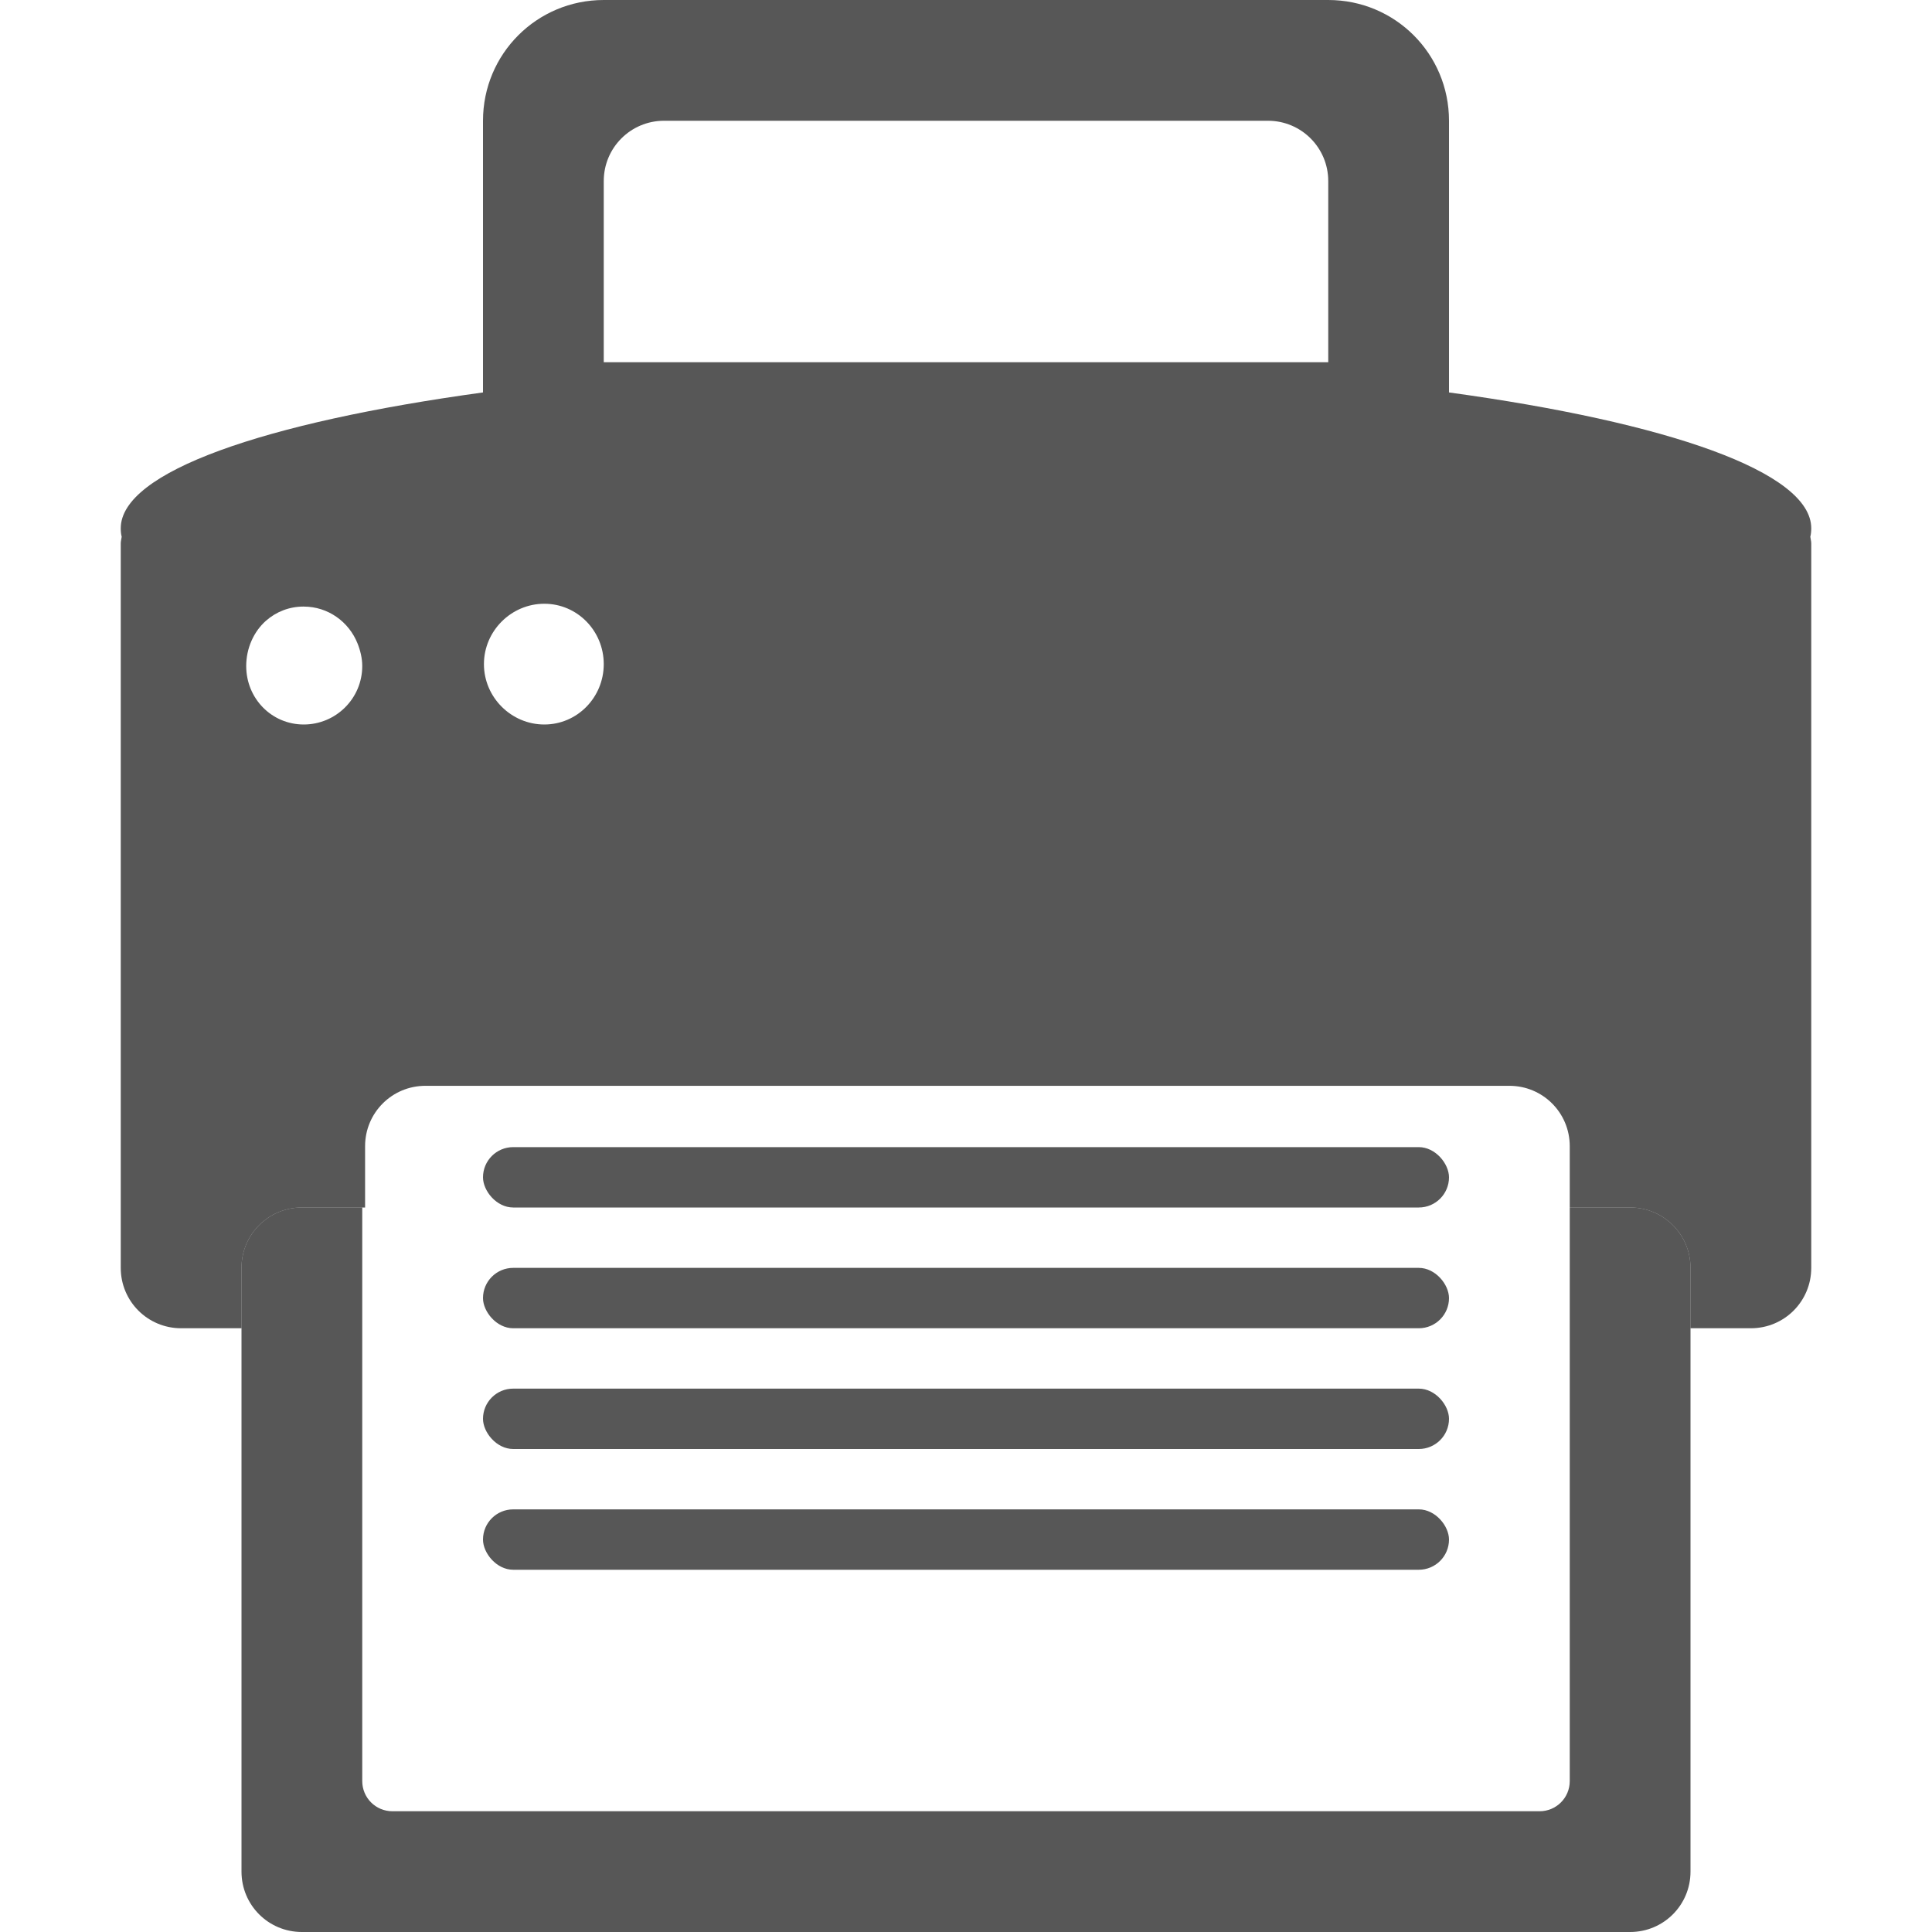 <?xml version="1.0" encoding="UTF-8" standalone="no"?>
<!-- Created with Inkscape (http://www.inkscape.org/) -->

<svg
   xmlns:dc="http://purl.org/dc/elements/1.1/"
   xmlns:cc="http://creativecommons.org/ns#"
   xmlns:rdf="http://www.w3.org/1999/02/22-rdf-syntax-ns#"
   xmlns:svg="http://www.w3.org/2000/svg"
   xmlns="http://www.w3.org/2000/svg"
   xmlns:sodipodi="http://sodipodi.sourceforge.net/DTD/sodipodi-0.dtd"
   xmlns:inkscape="http://www.inkscape.org/namespaces/inkscape"
   width="64"
   height="64"
   id="svg2"
   version="1.1"
   inkscape:version="0.47pre2 r22153"
   sodipodi:docname="mail.svg">
  <defs
     id="defs4">
    <inkscape:perspective
       sodipodi:type="inkscape:persp3d"
       inkscape:vp_x="0 : 526.18109 : 1"
       inkscape:vp_y="0 : 1000 : 0"
       inkscape:vp_z="744.09448 : 526.18109 : 1"
       inkscape:persp3d-origin="372.04724 : 350.78739 : 1"
       id="perspective10" />
  </defs>
  <sodipodi:namedview
     id="base"
     pagecolor="#ffffff"
     bordercolor="#666666"
     borderopacity="1.0"
     inkscape:pageopacity="0.0"
     inkscape:pageshadow="2"
     inkscape:zoom="11.40625"
     inkscape:cx="32"
     inkscape:cy="31.956164"
     inkscape:document-units="px"
     inkscape:current-layer="layer1"
     showgrid="true"
     inkscape:window-width="1425"
     inkscape:window-height="969"
     inkscape:window-x="363"
     inkscape:window-y="59"
     inkscape:window-maximized="0">
    <inkscape:grid
       type="xygrid"
       id="grid2816"
       empspacing="4"
       visible="true"
       enabled="true"
       snapvisiblegridlinesonly="true" />
  </sodipodi:namedview>
  <g
     inkscape:label="Layer 1"
     inkscape:groupmode="layer"
     id="layer1"
     transform="translate(0,-988.362)">
    <path
       style="opacity:0.66;fill:#000000;fill-opacity:1;fill-rule:nonzero;stroke:none"
       d="m 10,1028.362 c -1.108,0 -2,0.892 -2,2 l 0,20 c 0,1.108 0.892,2 2,2 l 44,0 c 1.108,0 2,-0.892 2,-2 l 0,-20 c 0,-1.108 -0.892,-2 -2,-2 l -2,0 0,19 c 0,0.554 -0.446,1 -1,1 l -38,0 c -0.554,0 -1,-0.446 -1,-1 l 0,-19 -2,0 z"
       id="rect3888" />
    <rect
       style="opacity:0.66;fill:#000000;fill-opacity:1;fill-rule:nonzero;stroke:none"
       id="rect3903"
       width="32"
       height="2"
       x="16"
       y="1026.362"
       ry="1" />
    <rect
       style="opacity:0.66;fill:#000000;fill-opacity:1;fill-rule:nonzero;stroke:none"
       id="rect3905"
       width="32"
       height="2"
       x="16"
       y="1030.362"
       ry="1" />
    <rect
       style="opacity:0.66;fill:#000000;fill-opacity:1;fill-rule:nonzero;stroke:none"
       id="rect3907"
       width="32"
       height="2"
       x="16"
       y="1034.362"
       ry="1" />
    <rect
       style="opacity:0.66;fill:#000000;fill-opacity:1;fill-rule:nonzero;stroke:none"
       id="rect3909"
       width="32"
       height="2"
       x="16"
       y="1038.362"
       ry="1" />
    <path
       id="rect3936"
       transform="translate(0,988.362)"
       style="opacity:0.66;fill:#000000;fill-opacity:1;fill-rule:nonzero;stroke:none"
       d="m 20,0 c -2.216,0 -4,1.784 -4,4 l 0,11 c 0,2.216 1.784,4 4,4 l 24,0 c 2.216,0 4,-1.784 4,-4 L 48,4 C 48,1.784 46.216,0 44,0 L 20,0 z m 2,4 20,0 c 1.108,0 2,0.892 2,2 l 0,6 c -1,0 -0.892,0 -2,0 l -20,0 c -1.108,0 0,0 -2,0 l 0,-6 c 0,-1.108 0.892,-2 2,-2 z m -6,9 C 8.752,13.994 4,15.632 4,17.5 4,17.595 4.007,17.688 4.031,17.781 4.023,17.854 4,17.925 4,18 l 0,24 c 0,1.108 0.892,2 2,2 l 2,0 0,-2 c 0,-1.108 0.892,-2 2,-2 l 2.094,0 0,-2.031 c 0,-1.108 0.892,-2 2,-2 l 35.906,0 c 1.108,0 2,0.892 2,2 L 52,40 l 2,0 c 1.108,0 2,0.892 2,2 l 0,2 2,0 c 1.108,0 2,-0.892 2,-2 L 60,18 C 60,17.925 59.977,17.854 59.969,17.781 59.993,17.687 60,17.595 60,17.5 60,15.632 55.248,13.994 48,13 l 0,2 c 0,2.216 -1.784,4 -4,4 l -24,0 c -2.216,0 -4,-1.784 -4,-4 l 0,-2 z m 2.031,7 C 19.124,20 20,20.898 20,22 c 0,1.101 -0.876,2 -1.969,2 -1.092,0 -2,-0.898 -2,-2 0,-1.102 0.908,-2 2,-2 z m -7.969,0.094 c 0.807,0 1.496,0.505 1.781,1.219 C 11.934,21.539 12,21.803 12,22.062 12,23.14 11.125,24 10.062,24 9,24 8.156,23.14 8.156,22.062 c 0,-0.588 0.25,-1.142 0.656,-1.5 0.338,-0.297 0.768,-0.469 1.25,-0.469 z"
       sodipodi:nodetypes="cccccccccccccccccccssccccccccccccccccccsscccccccsssccsssssc" />
  </g>
</svg>
